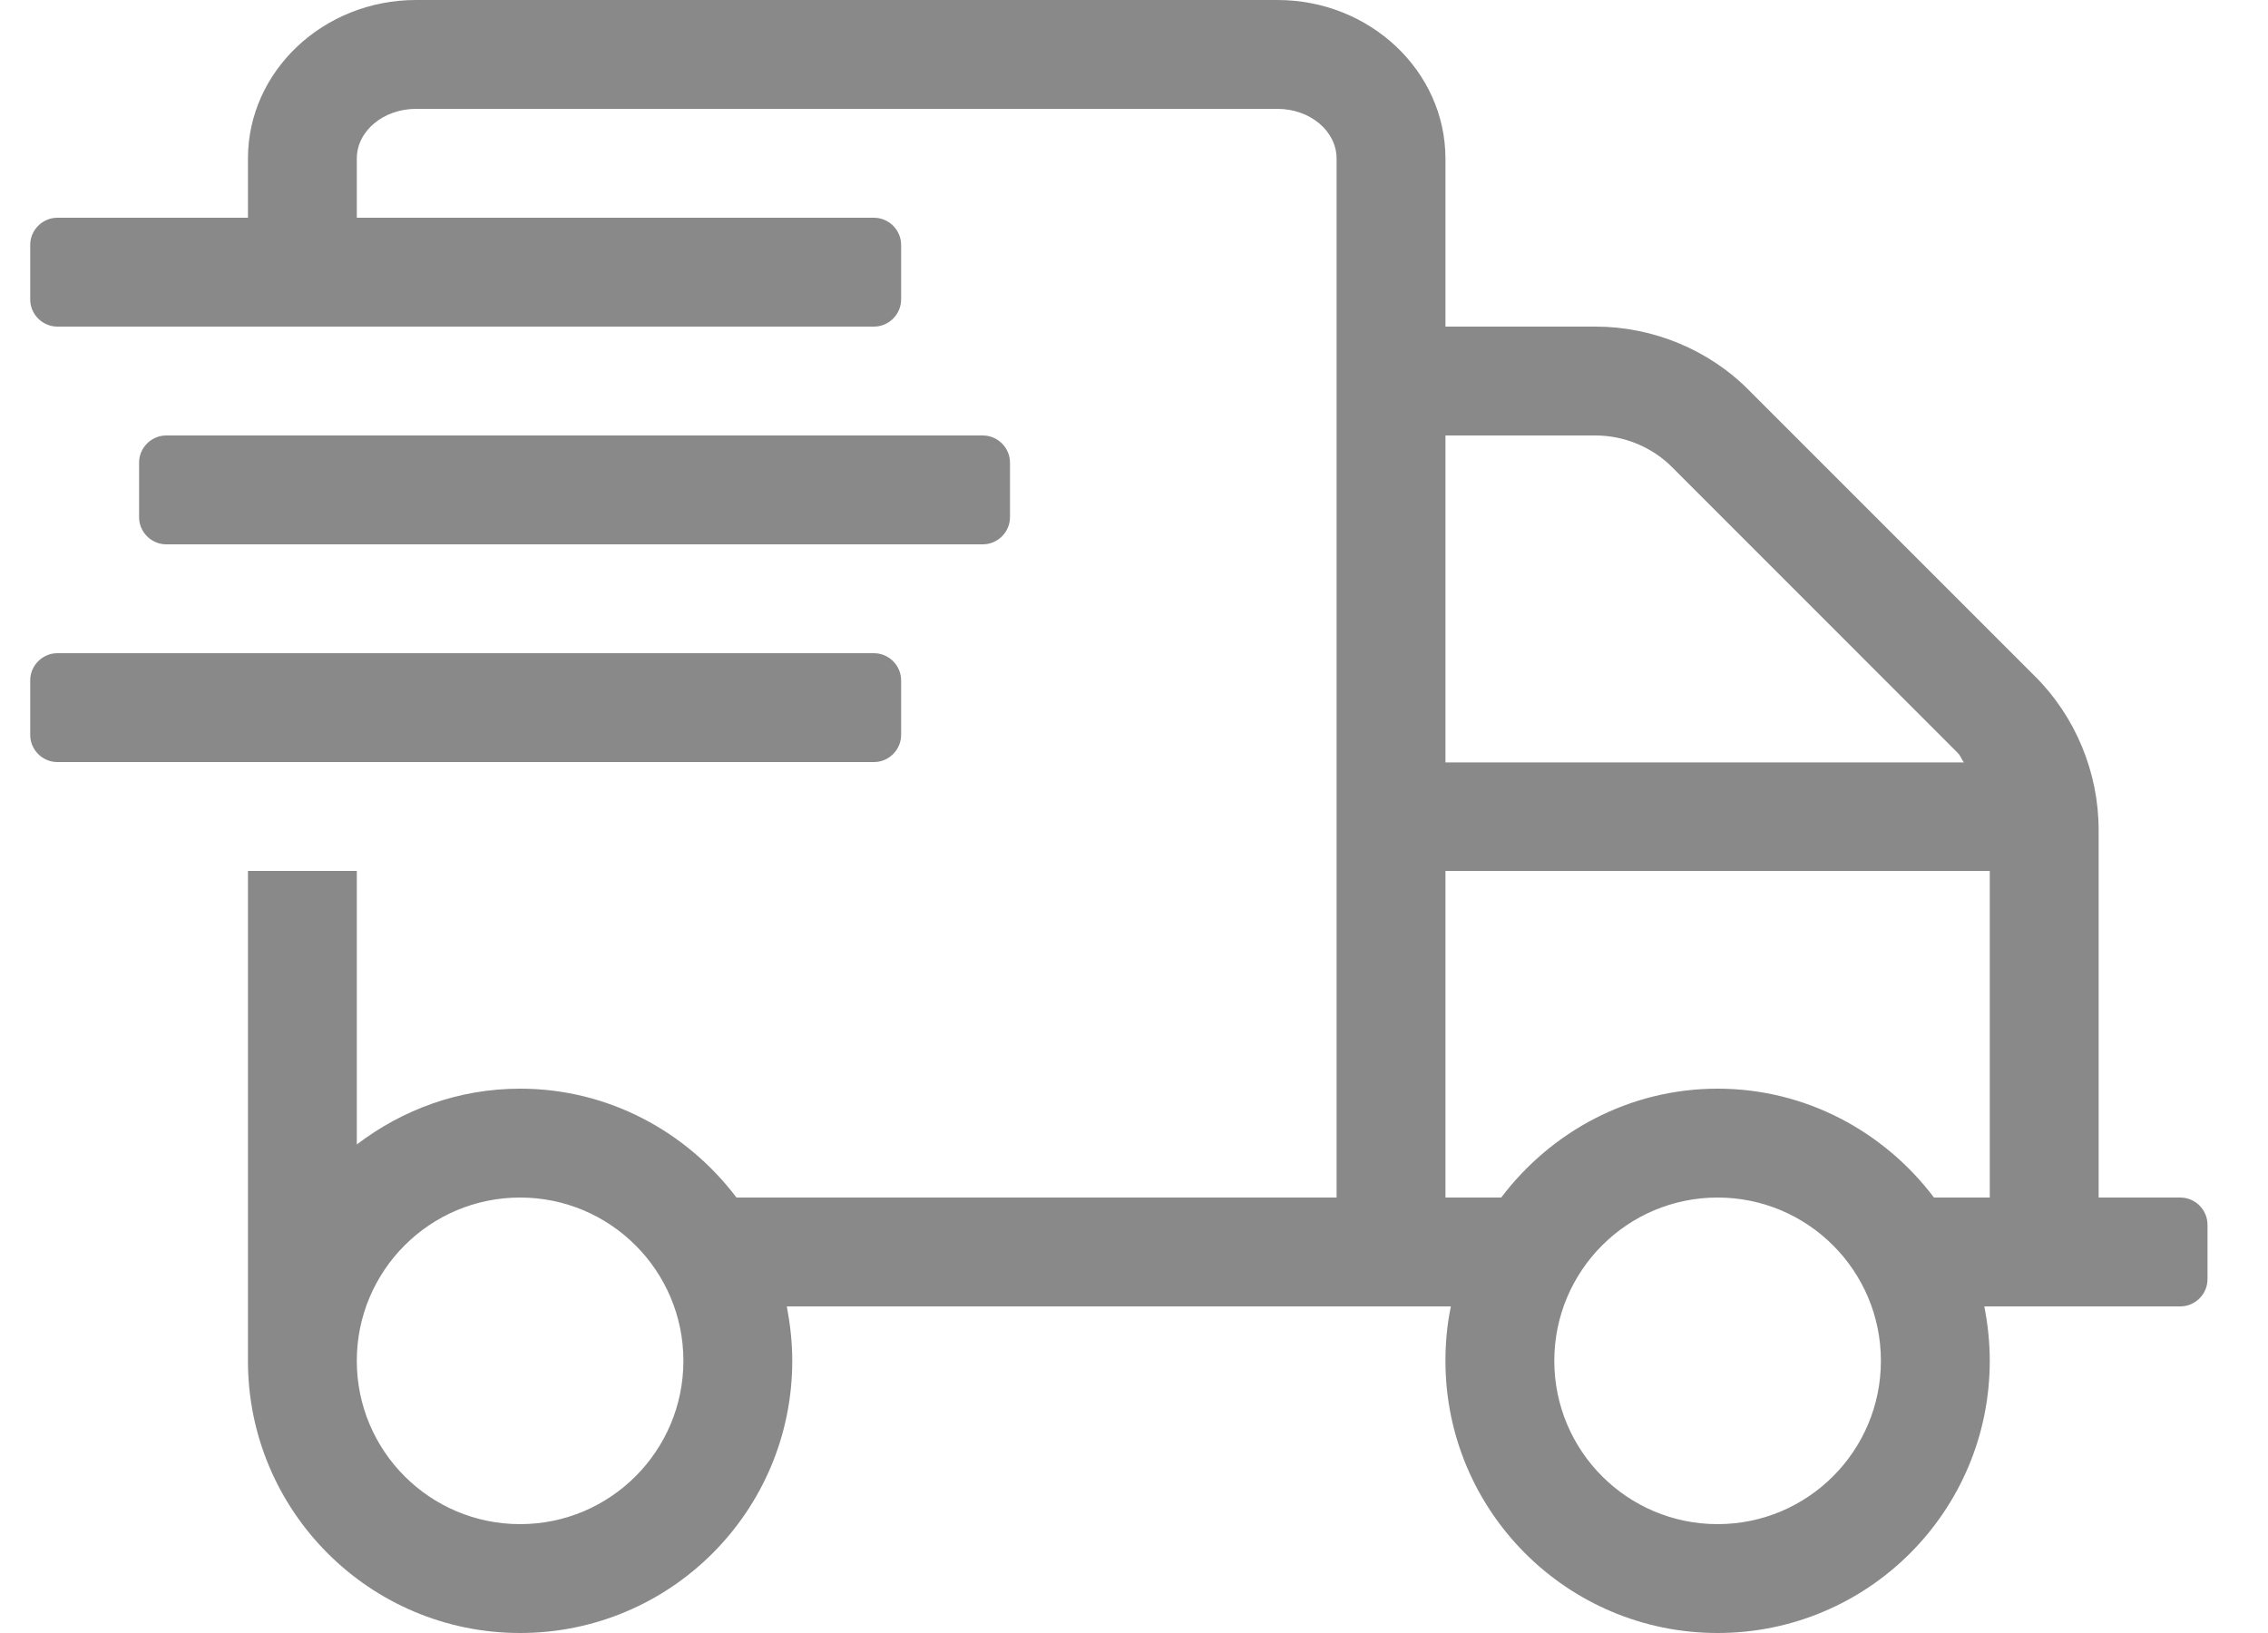 <?xml version="1.0" encoding="UTF-8"?>
<svg width="25px" height="18px" viewBox="0 0 25 18" version="1.1" xmlns="http://www.w3.org/2000/svg" xmlns:xlink="http://www.w3.org/1999/xlink">
    <!-- Generator: Sketch 51.3 (57544) - http://www.bohemiancoding.com/sketch -->
    <title>shipping-fast</title>
    <desc>Created with Sketch.</desc>
    <defs></defs>
    <g id="Symbols" stroke="none" stroke-width="1" fill="none" fill-rule="evenodd">
        <g id="SVG" transform="translate(-451, -24)" fill="#898989" fill-rule="nonzero">
            <g id="shipping-fast" transform="translate(451.333, 24)">
                <path d="M10.5,6 C10.665,6 10.8,5.865 10.8,5.7 L10.8,5.1 C10.8,4.935 10.665,4.8 10.5,4.8 L1.5,4.8 C1.335,4.8 1.2,4.935 1.2,5.1 L1.2,5.7 C1.2,5.865 1.335,6 1.5,6 L10.5,6 Z M23.7,13.2 L22.8,13.2 L22.8,9.146 C22.8,8.516 22.545,7.897 22.095,7.451 L18.949,4.305 C18.506,3.855 17.887,3.6 17.254,3.6 L15.6,3.6 L15.6,1.748 C15.6,0.784 14.768,0 13.748,0 L4.253,0 C3.232,2.66453526e-16 2.4,0.784 2.4,1.748 L2.4,2.4 L0.3,2.4 C0.135,2.4 0,2.535 0,2.7 L0,3.3 C0,3.465 0.135,3.6 0.3,3.6 L9.3,3.6 C9.465,3.6 9.6,3.465 9.6,3.3 L9.6,2.7 C9.6,2.535 9.465,2.4 9.3,2.4 L3.6,2.4 L3.6,1.748 C3.6,1.444 3.893,1.2 4.253,1.2 L13.748,1.2 C14.107,1.2 14.4,1.444 14.4,1.748 L14.4,13.2 L7.785,13.2 C7.237,12.476 6.375,12 5.4,12 C4.721,12 4.103,12.232 3.6,12.615 L3.6,9.6 L2.4,9.6 L2.4,15 C2.4,16.657 3.743,18 5.4,18 C7.058,18 8.4,16.657 8.4,15 C8.4,14.794 8.377,14.595 8.34,14.4 L15.66,14.4 C15.619,14.595 15.6,14.794 15.6,15 C15.6,16.657 16.942,18 18.6,18 C20.258,18 21.6,16.657 21.6,15 C21.6,14.794 21.578,14.595 21.54,14.4 L23.7,14.4 C23.865,14.4 24,14.265 24,14.1 L24,13.5 C24,13.335 23.865,13.2 23.7,13.2 Z M5.4,16.8 C4.406,16.8 3.6,15.994 3.6,15 C3.6,14.006 4.406,13.2 5.4,13.2 C6.394,13.2 7.2,14.006 7.2,15 C7.2,15.994 6.394,16.8 5.4,16.8 Z M15.6,4.8 L17.254,4.8 C17.569,4.8 17.88,4.928 18.101,5.152 L21.247,8.299 C21.277,8.329 21.289,8.37 21.315,8.404 L15.6,8.404 L15.6,4.8 Z M18.6,16.8 C17.606,16.8 16.8,15.994 16.8,15 C16.8,14.006 17.606,13.2 18.6,13.2 C19.594,13.2 20.4,14.006 20.4,15 C20.4,15.994 19.594,16.8 18.6,16.8 Z M21.6,13.2 L20.985,13.2 C20.438,12.476 19.575,12 18.6,12 C17.625,12 16.762,12.476 16.215,13.2 L15.6,13.2 L15.6,9.6 L21.6,9.6 L21.6,13.2 Z M9.6,8.1 L9.6,7.5 C9.6,7.335 9.465,7.2 9.3,7.2 L0.3,7.2 C0.135,7.2 0,7.335 0,7.5 L0,8.1 C0,8.265 0.135,8.4 0.3,8.4 L9.3,8.4 C9.465,8.4 9.6,8.265 9.6,8.1 Z" id="Shape"></path>
            </g>
        </g>
    </g>
</svg>